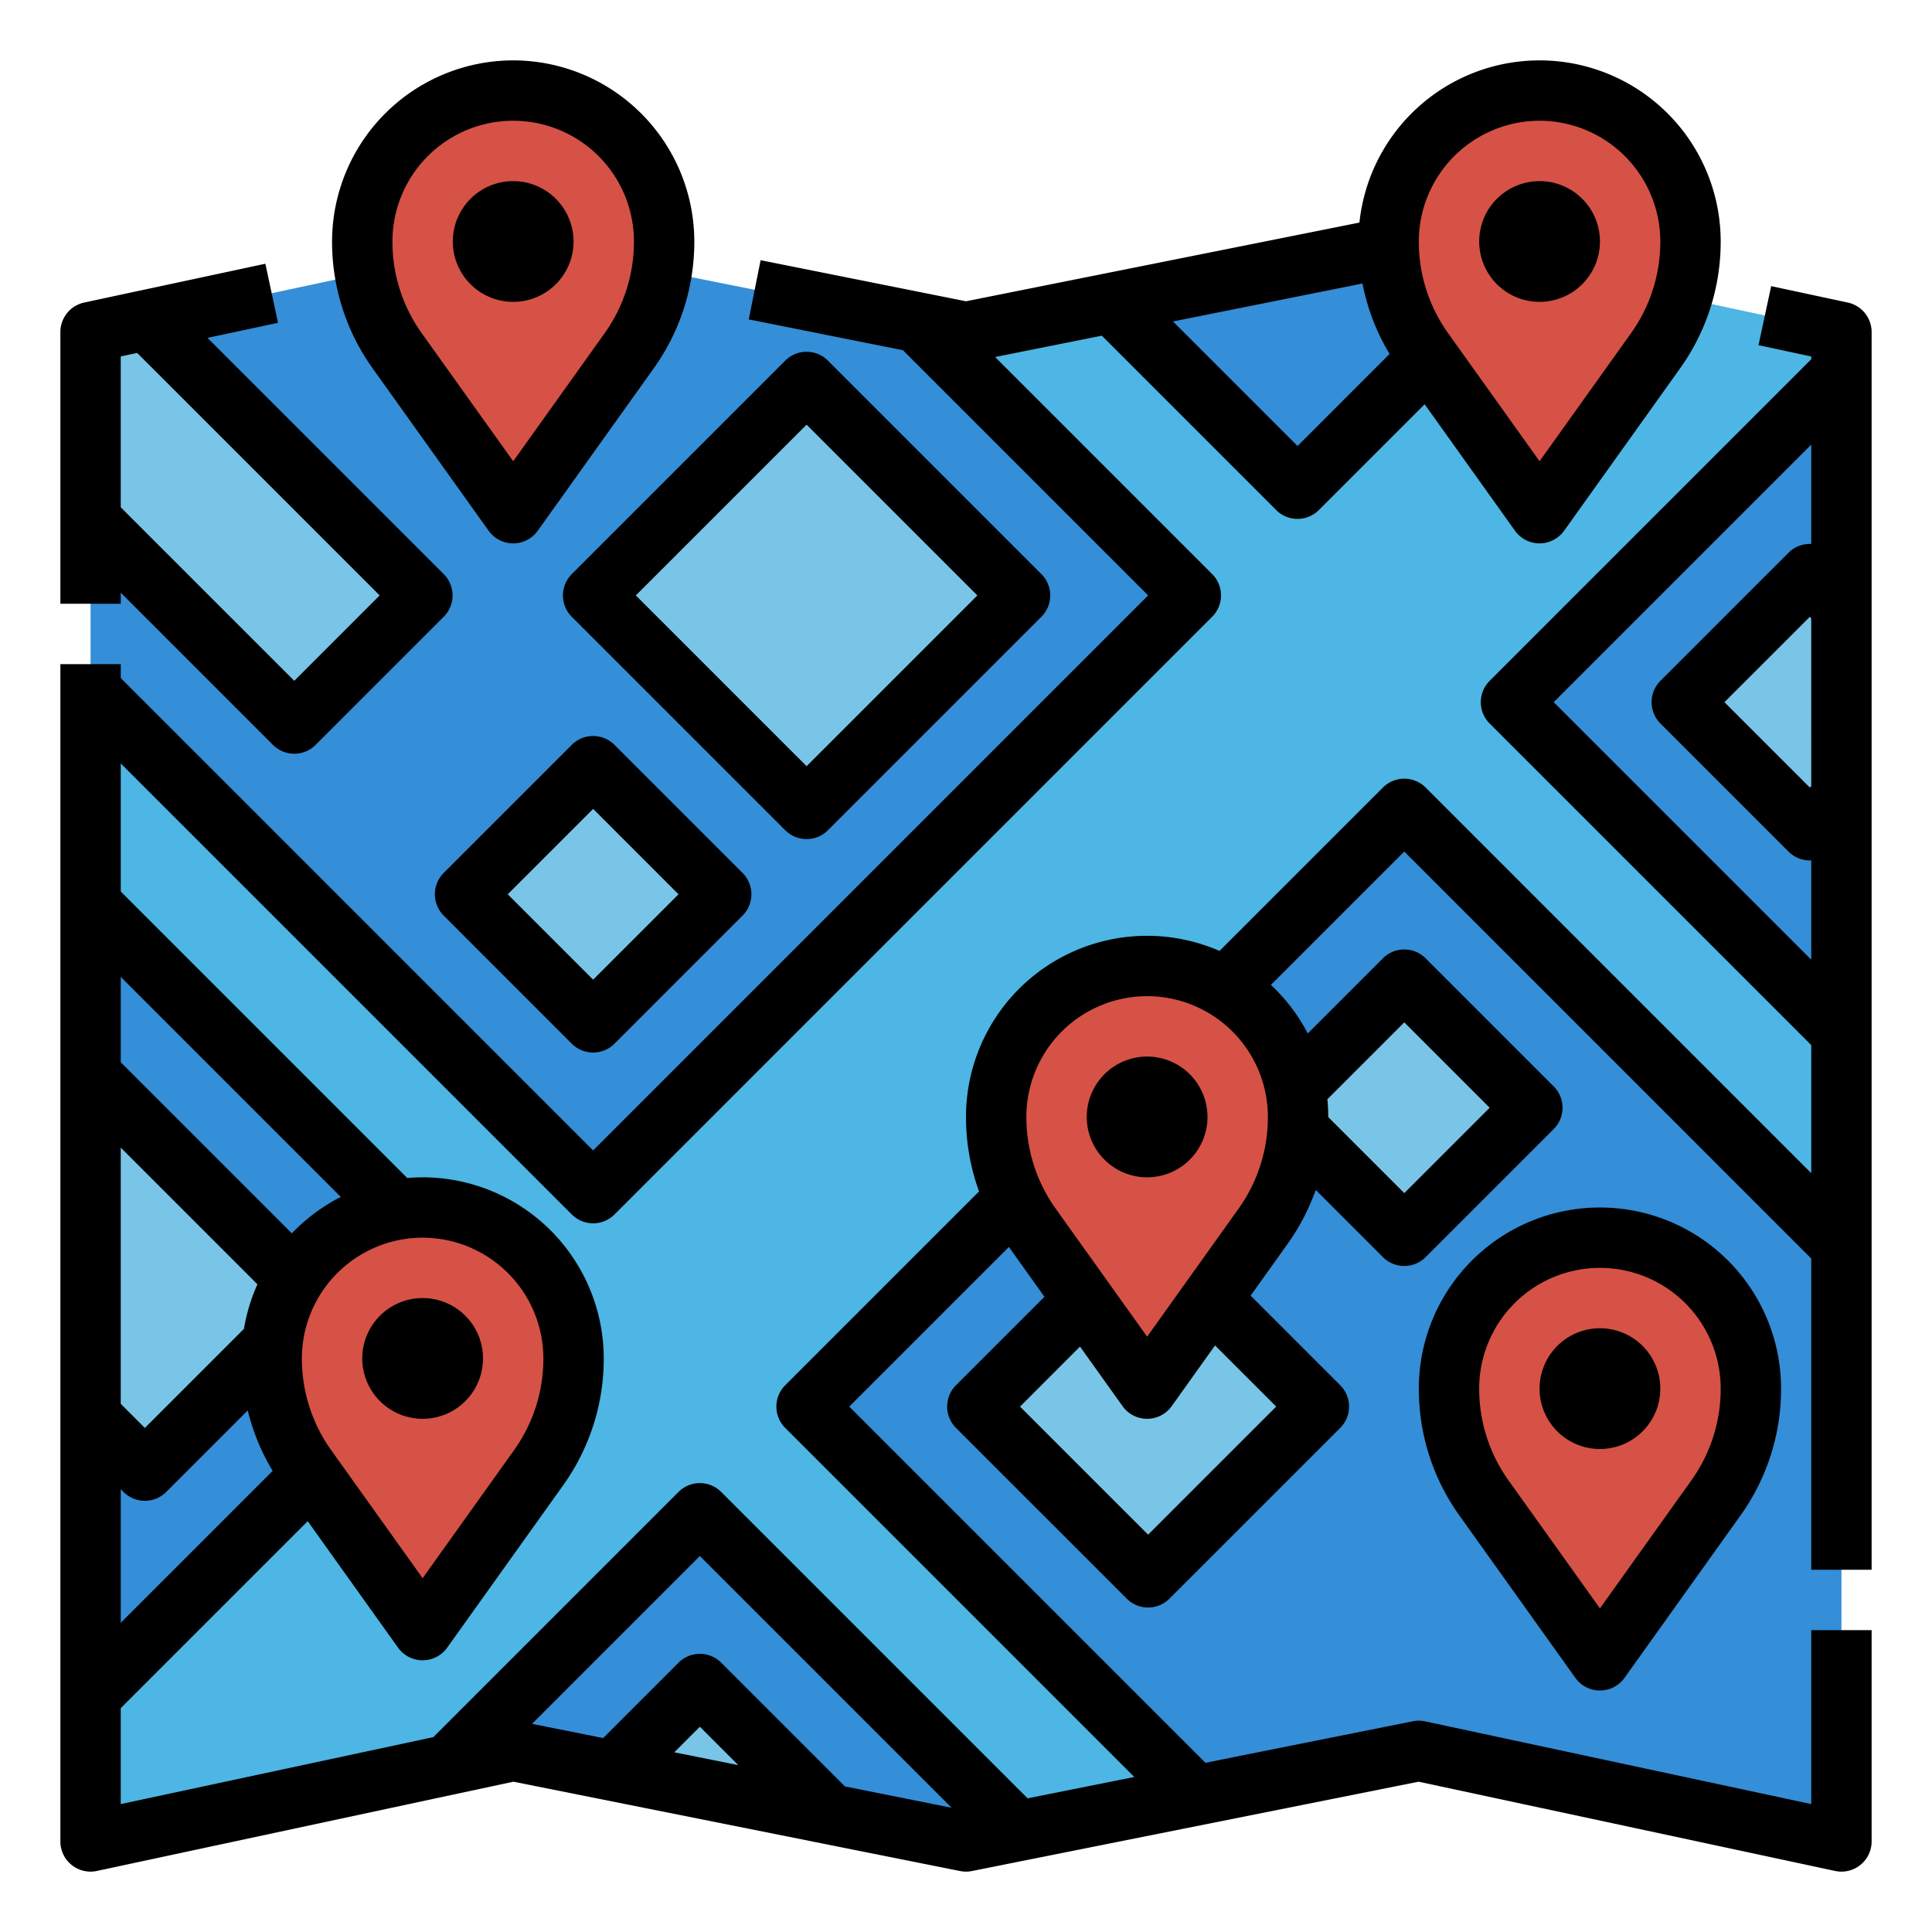 <svg height="512" viewBox="0 0 512 512" width="512" xmlns="http://www.w3.org/2000/svg"><g id="Filled_outline" data-name="Filled outline"><path d="m488 88v400l-112-24-59.17 11.84-47.14 9.42-13.69 2.74-36.02-7.2-57.51-11.51-26.47-5.29-17.17 3.68-94.83 20.32v-400l14.93-3.2 97.07-20.8 1.54.31 49.12 9.82 56.58 11.32 12.76 2.55 38.63-7.72 81.37-16.28 27.48 5.89 64.22 13.76z" fill="#348ed8"/><path d="m488 98.51-87.57 87.57 87.57 87.57v56.56l-115.85-115.85-158.4 158.4 103.08 103.08-47.14 9.42-84.22-84.22-66.64 66.64-94.83 20.32v-38.63l104.9-104.9-104.9-104.9v-56.57l133.19 133.19 158.39-158.4-72.34-72.34 12.76 2.55 38.63-7.72 49.23 49.23 59.62-59.62 64.22 13.76 20.3 4.35z" fill="#4db6e4"/><g fill="#79c5e7"><path d="m173.754 117.795h80v80h-80z" transform="matrix(.707 .707 -.707 .707 174.185 -104.93)"/><path d="m272.264 340.755h64v64h-64z" transform="matrix(.707 .707 -.707 .707 352.695 -105.97)"/><path d="m83.65 344.47-45.26 45.26-14.39-14.39v-90.52z"/><path d="m133.186 212.991h48v48h-48z" transform="matrix(.707 .707 -.707 .707 213.616 -41.734)"/><path d="m111.93 157.79-33.94 33.95-53.99-53.99v-49.75l14.93-3.2z"/><path d="m219.98 480.8-57.51-11.51 23-23z"/><path d="m348.146 269.559h48v48h-48z" transform="matrix(.707 .707 -.707 .707 316.577 -177.166)"/><path d="m488 160.51v51.14l-8.37 8.37-33.94-33.94 33.94-33.94z"/></g><path d="m166.7 93.02-30.7 42.98-30.7-42.98a49.925 49.925 0 0 1 -9.3-29.02 40 40 0 0 1 40-40 40 40 0 0 1 40 40 49.925 49.925 0 0 1 -9.3 29.02z" fill="#d65246"/><path d="m438.7 93.02-30.7 42.98-30.7-42.98a49.925 49.925 0 0 1 -9.3-29.02 40 40 0 0 1 40-40 40 40 0 0 1 40 40 49.925 49.925 0 0 1 -9.3 29.02z" fill="#d65246"/><path d="m334.7 325.02-30.7 42.98-30.7-42.98a49.925 49.925 0 0 1 -9.3-29.02 40 40 0 0 1 40-40 40 40 0 0 1 40 40 49.925 49.925 0 0 1 -9.3 29.02z" fill="#d65246"/><path d="m454.7 397.02-30.7 42.98-30.7-42.98a49.925 49.925 0 0 1 -9.3-29.02 40 40 0 0 1 40-40 40 40 0 0 1 40 40 49.925 49.925 0 0 1 -9.3 29.02z" fill="#d65246"/><path d="m142.7 389.02-30.7 42.98-30.7-42.98a49.925 49.925 0 0 1 -9.3-29.02 40 40 0 0 1 40-40 40 40 0 0 1 40 40 49.925 49.925 0 0 1 -9.3 29.02z" fill="#d65246"/><path d="m489.677 80.178-20.3-4.35-3.354 15.644 13.977 3v.728l-85.228 85.227a8 8 0 0 0 0 11.314l85.228 85.223v33.936l-102.192-102.2a8 8 0 0 0 -11.315 0l-43.309 43.309a47.978 47.978 0 0 0 -67.184 43.991 57.743 57.743 0 0 0 3.453 19.743l-51.36 51.36a8 8 0 0 0 0 11.314l92.507 92.505-28.276 5.655-81.195-81.194a8 8 0 0 0 -11.315 0l-64.968 64.969-82.846 17.748v-25.42l49.55-49.55 23.94 33.516a8 8 0 0 0 13.02 0l30.7-42.981a57.6 57.6 0 0 0 10.79-33.665 48.054 48.054 0 0 0 -48-48c-1.372 0-2.728.072-4.071.185l-75.929-75.929v-33.942l119.533 119.533a8 8 0 0 0 11.315 0l158.389-158.4a8 8 0 0 0 0-11.314l-57.519-57.519 28.276-5.656 46.206 46.209a8 8 0 0 0 11.315 0l28.032-28.033 23.94 33.516a8 8 0 0 0 13.02 0l30.7-42.981a57.6 57.6 0 0 0 10.793-33.669 48 48 0 0 0 -95.737-5.015l-104.263 20.857-54.431-10.888-3.138 15.69 40.861 8.173 64.975 64.973-147.077 147.086-125.19-125.19v-3.686h-16v312a8 8 0 0 0 9.676 7.822l110.381-23.653 118.375 23.676a7.987 7.987 0 0 0 3.138 0l118.374-23.675 110.38 23.653a8 8 0 0 0 9.676-7.823v-56h-16v46.1l-102.324-21.922a7.989 7.989 0 0 0 -3.245-.022l-54.976 11-94.392-94.396 42.3-42.3 9.427 13.2-23.438 23.44a8 8 0 0 0 0 11.313l45.25 45.25a8 8 0 0 0 11.313 0l45.26-45.25a8 8 0 0 0 0-11.314l-23.745-23.745 9.778-13.689a57.928 57.928 0 0 0 7.473-14.322l17.81 17.81a8 8 0 0 0 11.315 0l33.939-33.94a8 8 0 0 0 0-11.314l-33.939-33.94a8 8 0 0 0 -11.315 0l-19.915 19.916a48.255 48.255 0 0 0 -9.766-12.866l35.338-35.34 107.852 107.855v82.476h16v-328a8 8 0 0 0 -6.323-7.822zm-81.677-48.178a32.036 32.036 0 0 1 32 32 41.687 41.687 0 0 1 -7.81 24.37l-24.19 33.866-24.19-33.866a41.687 41.687 0 0 1 -7.81-24.37 32.036 32.036 0 0 1 32-32zm-46.93 43.14a57.46 57.46 0 0 0 7.183 18.66l-24.393 24.4-33.01-33.01zm-249.07 252.86a32.036 32.036 0 0 1 32 32 41.687 41.687 0 0 1 -7.81 24.37l-24.19 33.866-24.19-33.866a41.687 41.687 0 0 1 -7.81-24.37 32.036 32.036 0 0 1 32-32zm-80-69.116 58.315 58.316a48.247 48.247 0 0 0 -12.975 9.646l-45.34-45.34zm0 45.25 36.221 36.221a47.592 47.592 0 0 0 -3.569 11.8l-26.262 26.261-6.39-6.39zm0 90.52.732.733a8 8 0 0 0 11.315 0l21.607-21.607a57.494 57.494 0 0 0 6.6 16.023l-40.254 40.253zm163.623 73.112-16.923-3.388 6.775-6.774 10.166 10.165zm28.3 5.66-32.794-32.793a8 8 0 0 0 -11.315 0l-19.975 19.976-18.852-3.77 44.485-44.485 66.728 66.728zm148.227-202.492 22.626 22.626-22.626 22.627-20.15-20.151v-.036c0-1.581-.082-3.142-.232-4.684zm-33.945 101.825-33.944 33.941-33.939-33.938 15.892-15.9 11.276 15.788a8 8 0 0 0 13.02 0l11.49-16.092zm-10.015-52.389-24.19 33.866-24.19-33.866a41.687 41.687 0 0 1 -7.81-24.37 32 32 0 0 1 64 0 41.687 41.687 0 0 1 -7.81 24.37zm151.81-112.034-.37.371-22.63-22.627 22.627-22.626.37.37zm0-64.178a7.97 7.97 0 0 0 -6.027 2.325l-33.941 33.94a8 8 0 0 0 0 11.314l33.941 33.94a7.974 7.974 0 0 0 5.657 2.343c.123 0 .246-.012.37-.018v26.334l-68.257-68.256 68.257-68.256zm-448 12.906 40.333 40.336a8 8 0 0 0 11.314 0l33.941-33.95a8 8 0 0 0 0-11.313l-62.6-62.591 18.689-4-3.353-15.653-33.05 7.081h-.021l-14.93 3.2a8 8 0 0 0 -6.323 7.826v72h16zm0-62.6 4.351-.932 64.265 64.257-22.627 22.636-45.989-45.989zm181.755 127.9a7.974 7.974 0 0 0 5.657-2.343l56.568-56.568a8 8 0 0 0 0-11.314l-56.568-56.57a8 8 0 0 0 -11.314 0l-56.57 56.569a8 8 0 0 0 0 11.314l56.572 56.568a7.974 7.974 0 0 0 5.655 2.343zm0-109.823 45.255 45.255-45.255 45.254-45.255-45.255zm-56.569 82.51a8 8 0 0 0 -5.658 2.343l-33.94 33.941a8 8 0 0 0 0 11.313l33.94 33.942a8 8 0 0 0 11.315 0l33.941-33.942a8 8 0 0 0 0-11.313l-33.941-33.941a8 8 0 0 0 -5.657-2.344zm0 64.568-22.627-22.627 22.627-22.628 22.627 22.628zm162.814 36.381a16 16 0 1 1 -16-16 16.019 16.019 0 0 1 16 16zm-224 64a16 16 0 1 1 16 16 16.019 16.019 0 0 1 -16-16zm280 8a57.6 57.6 0 0 0 10.79 33.669l30.7 42.981a8 8 0 0 0 13.02 0l30.7-42.981a57.6 57.6 0 0 0 10.79-33.669 48 48 0 0 0 -96 0zm80 0a41.687 41.687 0 0 1 -7.81 24.37l-24.19 33.866-24.19-33.866a41.687 41.687 0 0 1 -7.81-24.37 32 32 0 0 1 64 0zm-32-16a16 16 0 1 1 -16 16 16.019 16.019 0 0 1 16-16zm-288-336a48.054 48.054 0 0 0 -48 48 57.6 57.6 0 0 0 10.79 33.669l30.7 42.981a8 8 0 0 0 13.02 0l30.7-42.981a57.6 57.6 0 0 0 10.79-33.669 48.054 48.054 0 0 0 -48-48zm24.19 72.37-24.19 33.866-24.19-33.866a41.687 41.687 0 0 1 -7.81-24.37 32 32 0 0 1 64 0 41.687 41.687 0 0 1 -7.81 24.37zm-8.19-24.37a16 16 0 1 1 -16-16 16.019 16.019 0 0 1 16 16zm240 0a16 16 0 1 1 16 16 16.019 16.019 0 0 1 -16-16z"/></g></svg>
